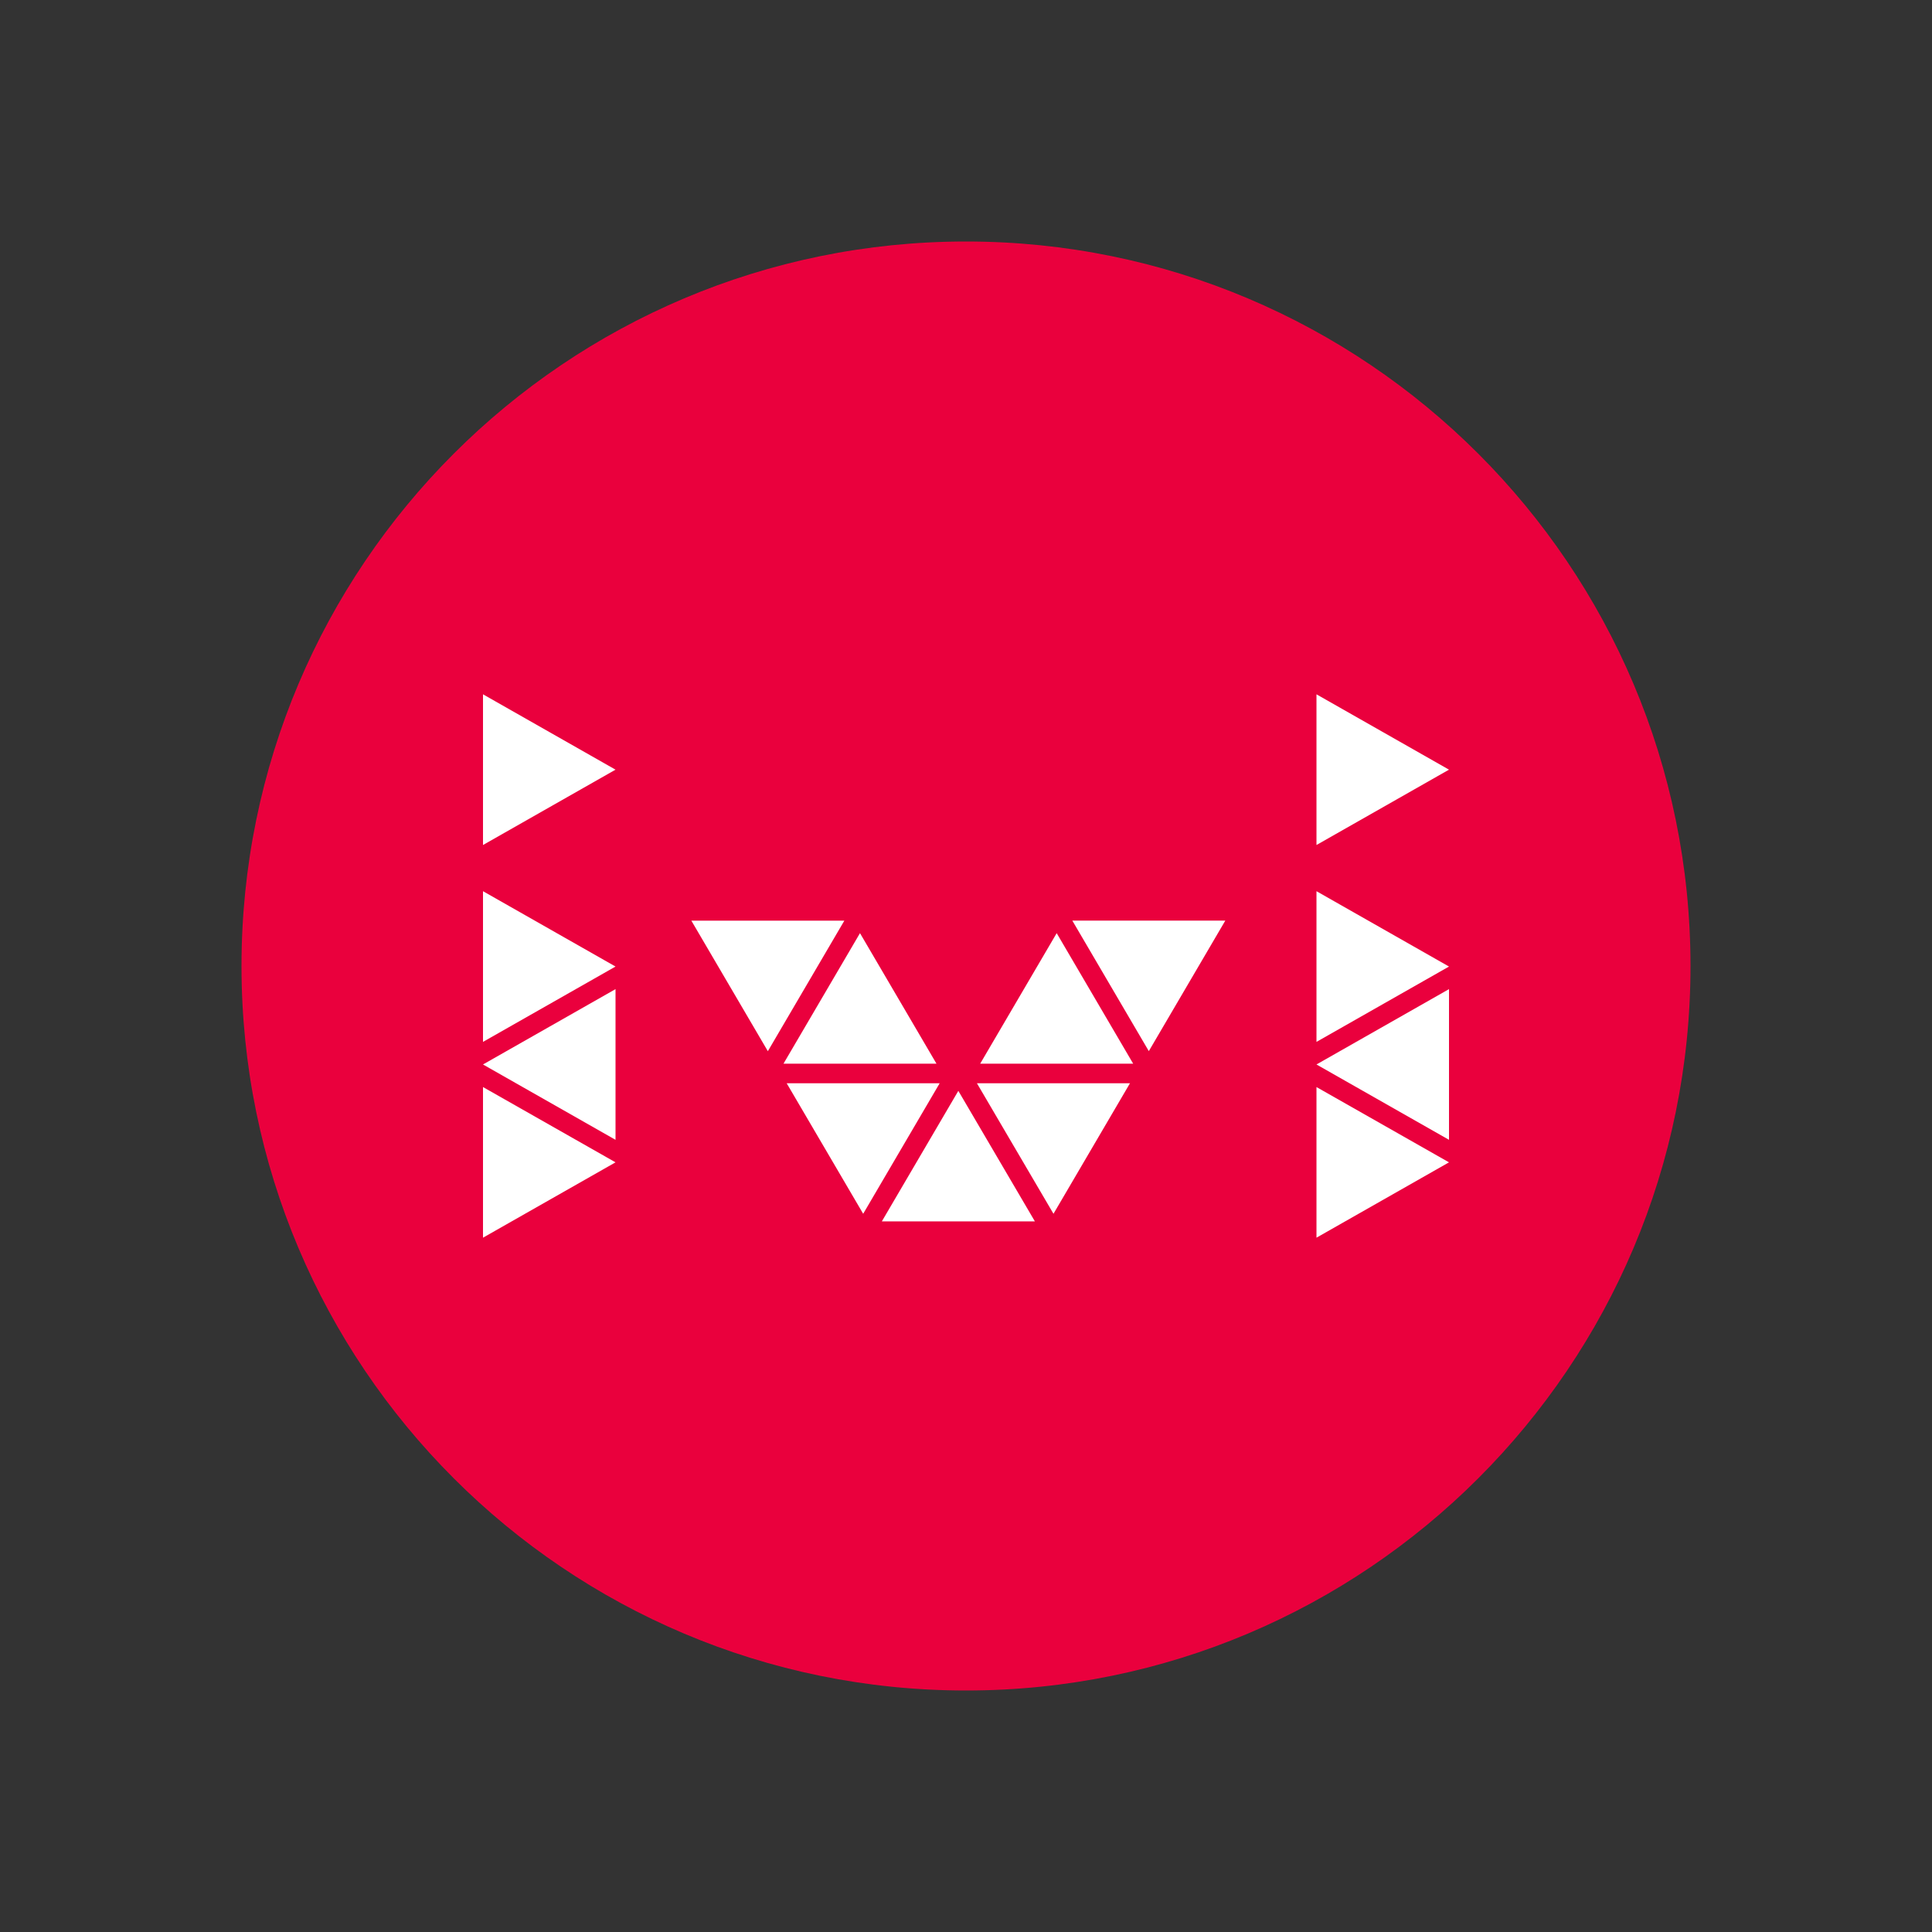 <svg viewBox="0 0 32 32" fill="none" xmlns="http://www.w3.org/2000/svg">
<rect x="0" y="0" width="32" height="32" fill="#333333" stroke="none"/>
<path d="M16 28C22.627 28 28 22.627 28 16C28 9.373 22.627 4 16 4C9.373 4 4 9.373 4 16C4 22.627 9.373 28 16 28Z" fill="#EA003D"/>
<path d="M17.449 20.104L18.716 17.942H16.181L17.449 20.104ZM14.297 20.104L15.564 17.942H13.03L14.297 20.104ZM15.873 18.068L17.141 20.23H14.606L15.873 18.068ZM19.028 17.41L20.295 15.248H17.761L19.028 17.41ZM17.502 15.456L18.769 17.618H16.235L17.502 15.456ZM12.718 17.411L11.451 15.249H13.985L12.718 17.411ZM14.244 15.456L12.977 17.618H15.511L14.244 15.456ZM10.195 16.009L8 14.761V17.257L10.195 16.009ZM10.195 19.252L8 18.005V20.5L10.195 19.252ZM8 17.631L10.195 16.383V18.879L8 17.631ZM10.195 12.748L8 11.5V13.996L10.195 12.748ZM24 16.009L21.805 14.761V17.257L24 16.009ZM24 19.252L21.805 18.005V20.5L24 19.252ZM21.805 17.631L24 16.383V18.879L21.805 17.631ZM24 12.748L21.805 11.5V13.996L24 12.748Z" fill="white"/>
</svg>
